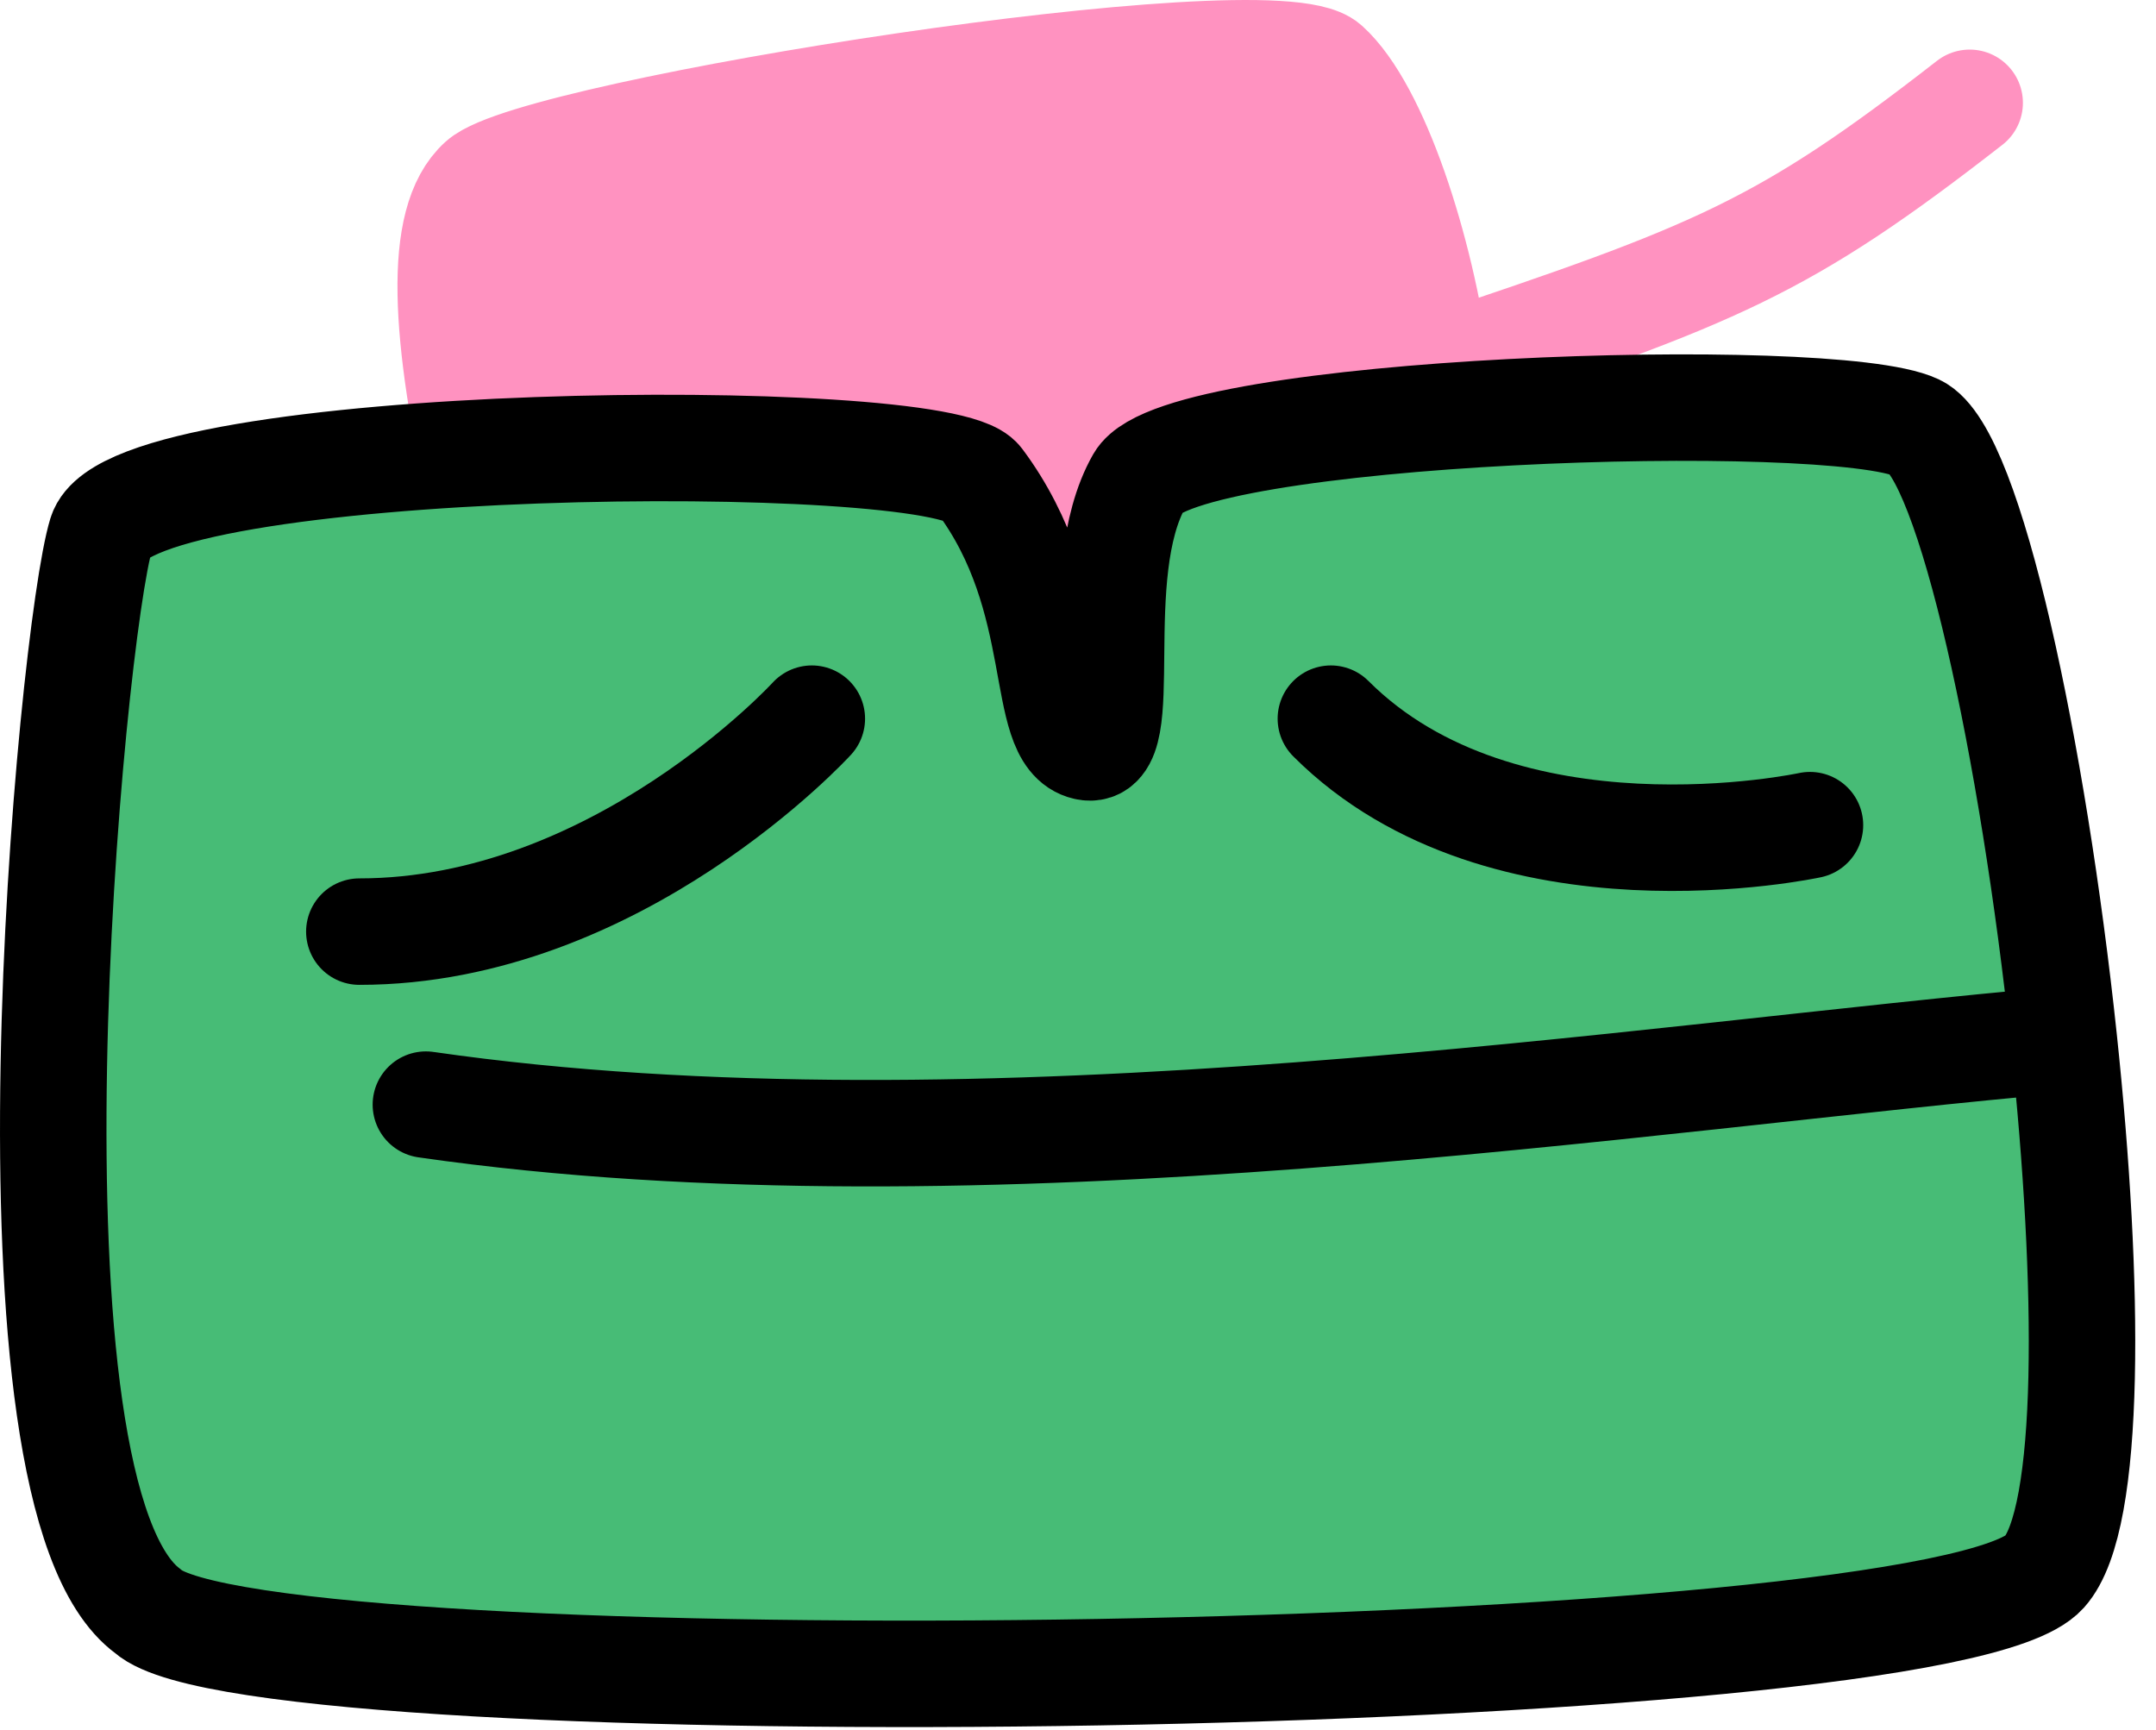 <svg width="81" height="65" viewBox="0 0 81 65" fill="none" xmlns="http://www.w3.org/2000/svg">
<path d="M18.074 6.814C16.417 8.308 16.694 12.579 18.074 18.805C22 25.814 53.977 13.825 53.977 13.825C53.389 9.4 51.694 4.132 49.835 2.456C47.763 0.588 20.146 4.946 18.074 6.814Z" fill="#FF92C0"/>
<path d="M53.977 13.825C53.977 13.825 22 25.814 18.074 18.805C16.694 12.579 16.417 8.308 18.074 6.814C20.146 4.946 47.763 0.588 49.835 2.456C51.694 4.132 53.389 9.4 53.977 13.825ZM53.977 13.825C64.5 10.314 67 9.314 74 3.863" stroke="#FF92C0" stroke-width="4" stroke-linecap="round" stroke-linejoin="round"/>
<path d="M76.805 59.062C72.911 63.404 9.686 64.256 5.563 60.535C-0.392 56.193 2.66 23.784 3.805 20.062C4.95 16.341 35.305 16.062 36.805 18.062C40.137 22.506 38.972 27.649 40.805 28.062C42.637 28.476 40.805 21.562 42.805 18.062C44.349 15.36 68.805 14.562 71.989 16.062C74.008 17.013 76.392 28.257 77.538 39.062C78.51 48.224 78.591 57.071 76.805 59.062Z" fill="#47BC76"/>
<path d="M77.538 39.062C78.51 48.224 78.591 57.071 76.805 59.062C72.911 63.404 9.686 64.256 5.563 60.535C-0.392 56.193 2.66 23.784 3.805 20.062C4.95 16.341 35.305 16.062 36.805 18.062C40.137 22.506 38.972 27.649 40.805 28.062C42.637 28.476 40.805 21.562 42.805 18.062C44.349 15.36 68.805 14.562 71.989 16.062C74.008 17.013 76.392 28.257 77.538 39.062ZM77.538 39.062C62.127 40.396 36.805 44.5 16 41.5" stroke="black" stroke-width="4" stroke-linecap="round" stroke-linejoin="round"/>
<path d="M13.5 35C23.195 35 30.5 27 30.5 27" stroke="black" stroke-width="4" stroke-linecap="round"/>
<path d="M50 27C56.5 33.5 68 31 68 31" stroke="black" stroke-width="4" stroke-linecap="round"/>
</svg>
